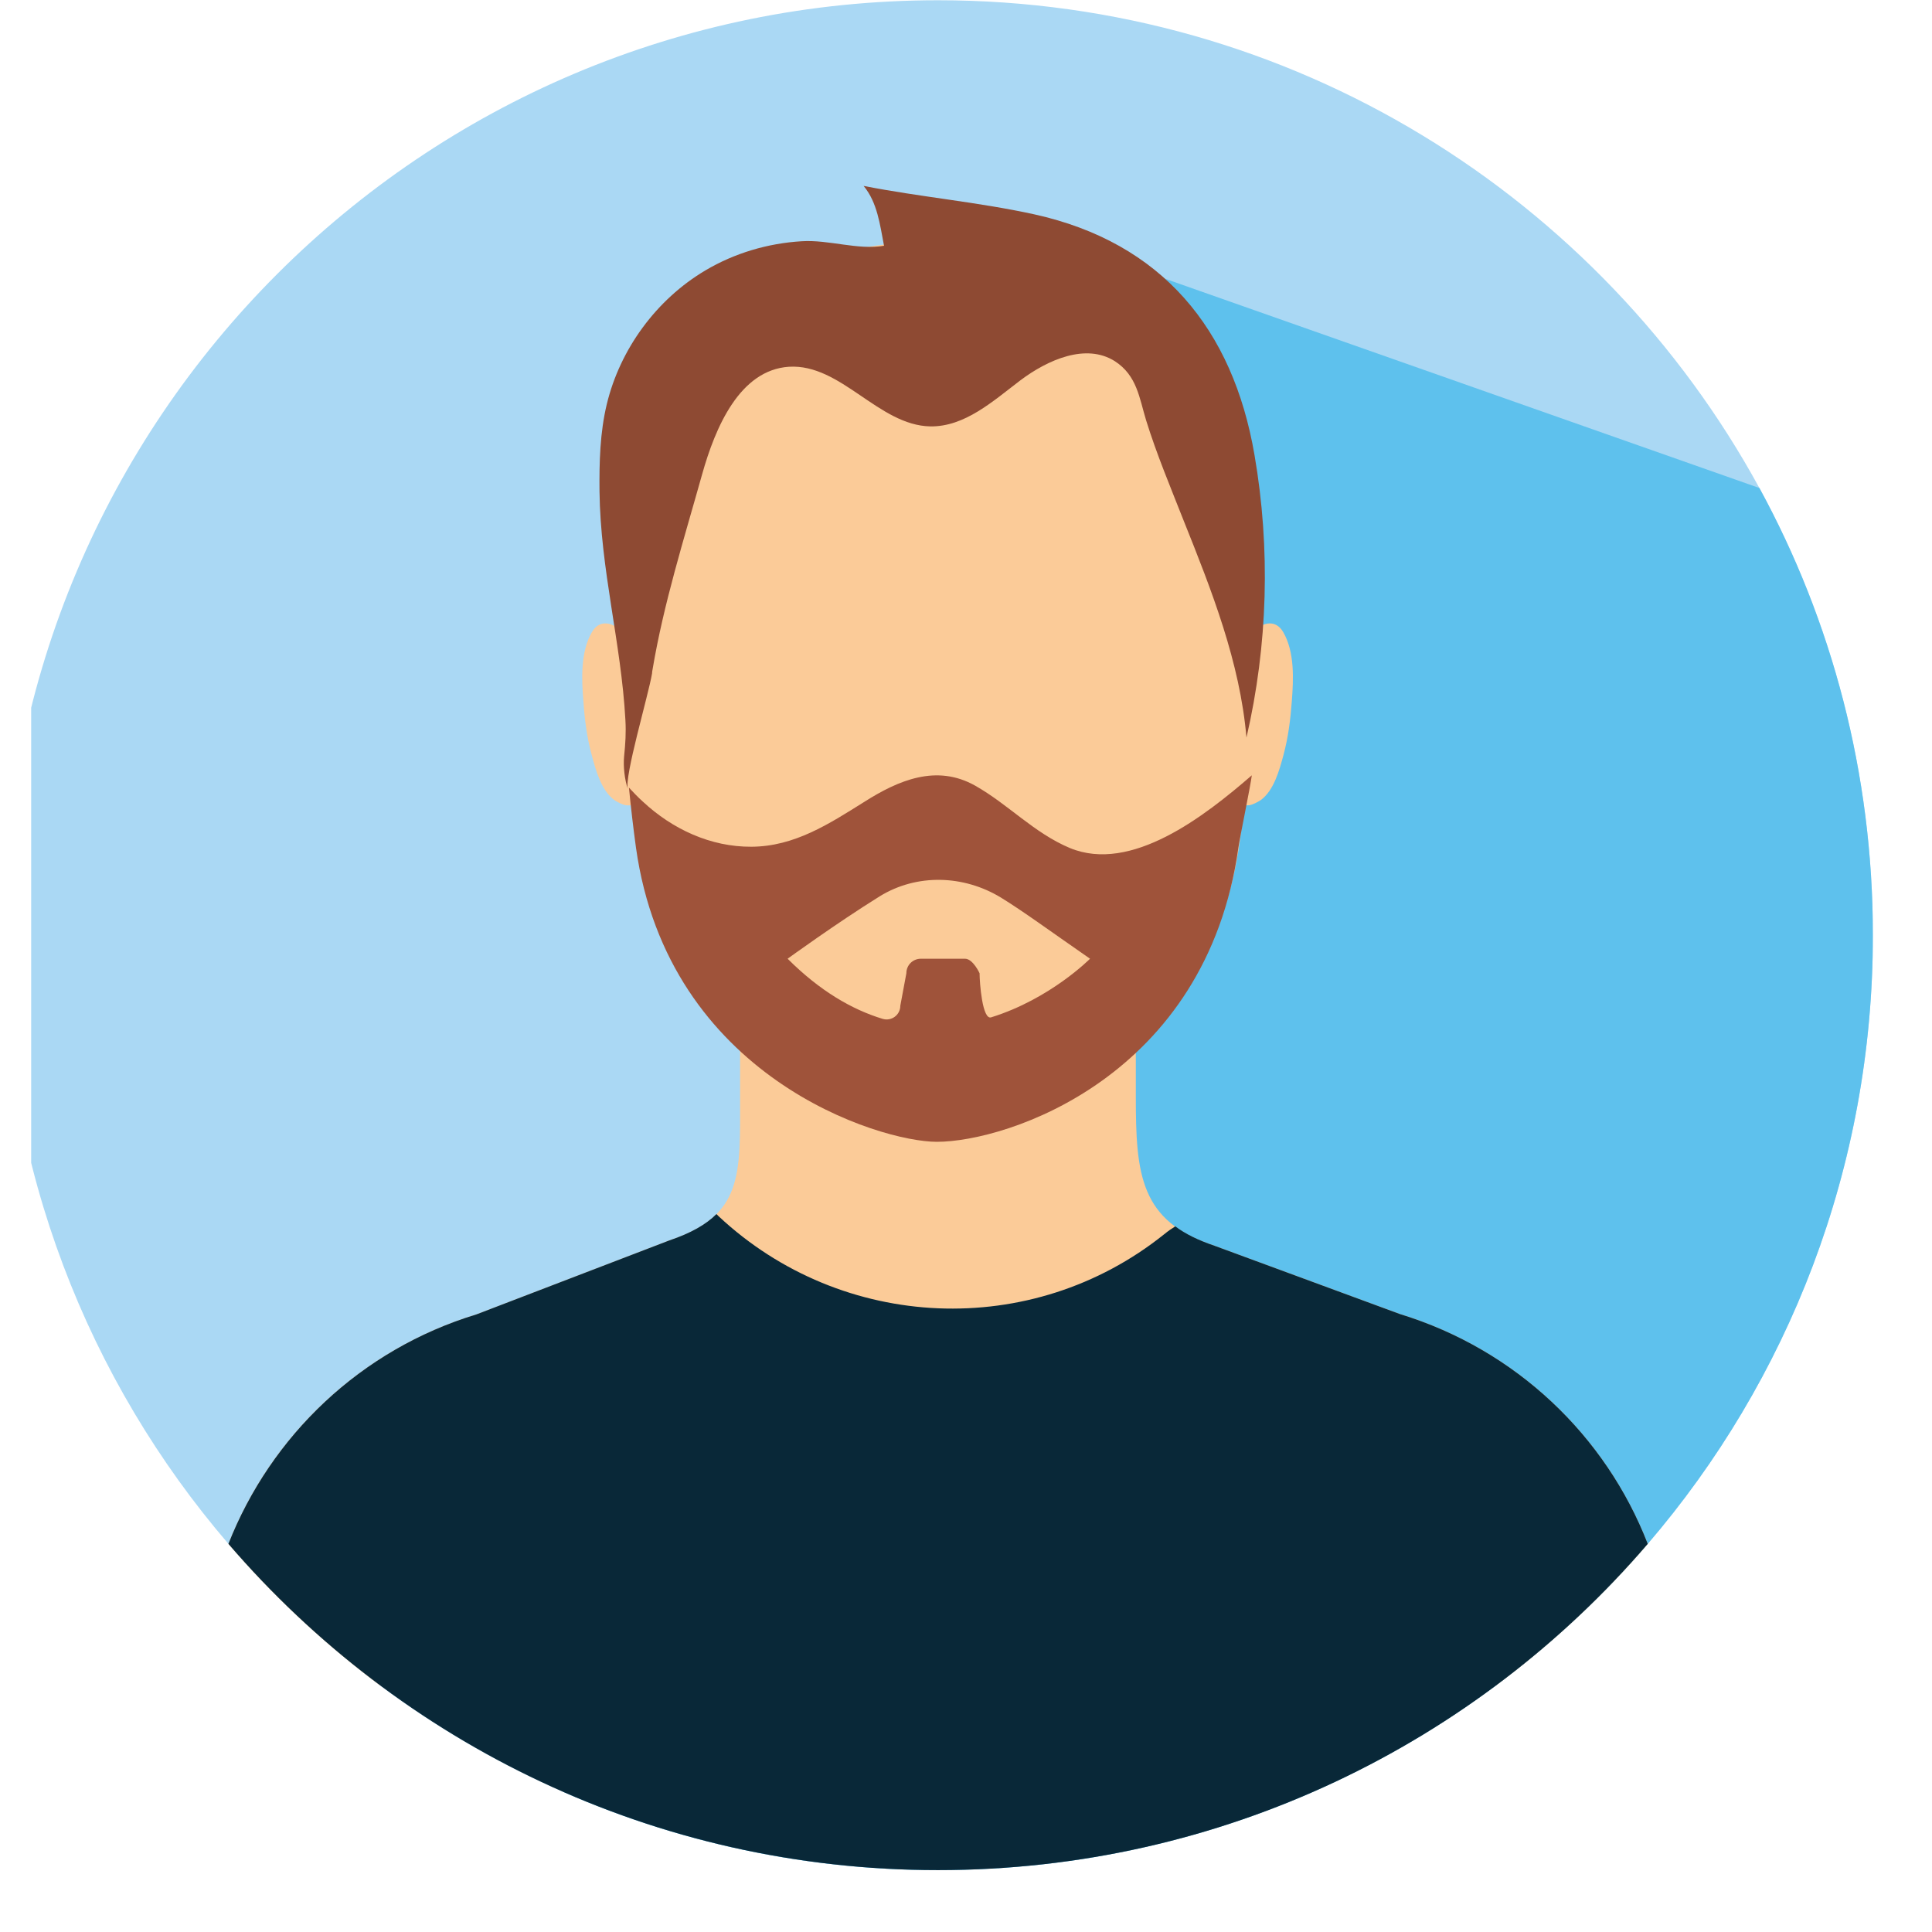 <svg xmlns="http://www.w3.org/2000/svg" xmlns:xlink="http://www.w3.org/1999/xlink" width="40" zoomAndPan="magnify" viewBox="0 0 30 30" height="40" preserveAspectRatio="xMidYMid meet" version="1.0"><defs><clipPath id="id1"><path d="M 0.484 0 L 29.078 0 L 29.078 29.031 L 0.484 29.031 Z M 0.484 0 " clip-rule="nonzero"/></clipPath><clipPath id="id2"><path d="M 8 3 L 29.078 3 L 29.078 29.031 L 8 29.031 Z M 8 3 " clip-rule="nonzero"/></clipPath><clipPath id="id3"><path d="M 3 18 L 26 18 L 26 29.031 L 3 29.031 Z M 3 18 " clip-rule="nonzero"/></clipPath></defs><g clip-path="url(#id1)"><path fill="#aad8f4" d="M 29.082 14.523 C 29.082 18.129 27.766 21.434 25.586 23.973 C 24.887 24.789 24.094 25.527 23.227 26.172 C 20.809 27.973 17.812 29.039 14.566 29.039 C 12.492 29.039 10.523 28.605 8.738 27.82 C 7.727 27.379 6.777 26.824 5.902 26.172 C 5.039 25.527 4.25 24.789 3.547 23.973 C 1.367 21.434 0.051 18.129 0.051 14.523 C 0.051 6.504 6.551 0.004 14.566 0.004 C 20.07 0.004 24.855 3.066 27.32 7.578 C 28.445 9.641 29.082 12.008 29.082 14.523 Z M 29.082 14.523 " fill-opacity="1" fill-rule="nonzero"/></g><g clip-path="url(#id2)"><path fill="#5ec1ed" d="M 29.082 14.523 C 29.082 18.129 27.766 21.434 25.586 23.973 C 24.887 24.789 24.094 25.527 23.227 26.172 C 20.809 27.973 17.812 29.039 14.566 29.039 C 12.492 29.039 10.523 28.605 8.738 27.82 L 15.25 5.746 L 14.547 3.988 L 18.09 4.328 L 27.32 7.578 C 28.445 9.641 29.082 12.008 29.082 14.523 Z M 29.082 14.523 " fill-opacity="1" fill-rule="nonzero"/></g><path fill="#fbcb98" d="M 9.684 9.832 C 9.539 9.672 9.316 9.598 9.191 9.816 C 9.012 10.125 9.031 10.547 9.059 10.891 C 9.078 11.168 9.113 11.449 9.188 11.723 C 9.25 11.957 9.336 12.277 9.543 12.426 C 9.594 12.457 9.656 12.492 9.719 12.504 C 9.75 12.508 9.949 12.512 9.883 12.426 " fill-opacity="1" fill-rule="nonzero"/><path fill="#fbcb98" d="M 19.434 9.832 C 19.578 9.672 19.801 9.598 19.926 9.816 C 20.105 10.125 20.086 10.547 20.059 10.891 C 20.039 11.168 20.004 11.449 19.93 11.723 C 19.867 11.957 19.781 12.277 19.574 12.426 C 19.523 12.457 19.461 12.492 19.398 12.504 C 19.367 12.508 19.168 12.512 19.234 12.426 " fill-opacity="1" fill-rule="nonzero"/><path fill="#fbcb98" d="M 25.586 23.973 C 24.887 24.789 24.094 25.527 23.227 26.172 L 5.902 26.172 C 5.039 25.527 4.246 24.789 3.547 23.973 C 4.203 22.297 5.598 20.957 7.398 20.41 L 10.391 19.262 C 11.547 18.879 11.492 18.242 11.492 17.023 L 11.492 14.434 L 17.637 14.434 L 17.637 17.02 C 17.637 18.238 17.699 18.965 18.859 19.344 L 21.742 20.406 C 23.539 20.957 24.934 22.293 25.586 23.973 Z M 25.586 23.973 " fill-opacity="1" fill-rule="nonzero"/><g clip-path="url(#id3)"><path fill="#092838" d="M 25.586 23.973 C 22.926 27.074 18.977 29.039 14.566 29.039 C 10.16 29.039 6.211 27.074 3.547 23.973 C 4.207 22.297 5.598 20.957 7.398 20.41 L 10.391 19.262 C 10.727 19.148 10.961 19.016 11.125 18.852 C 11.137 18.863 11.148 18.875 11.16 18.887 C 13.078 20.68 16.023 20.809 18.074 19.168 C 18.141 19.113 18.199 19.074 18.25 19.043 C 18.406 19.16 18.605 19.258 18.859 19.344 L 21.742 20.406 C 23.539 20.957 24.934 22.293 25.586 23.973 Z M 25.586 23.973 " fill-opacity="1" fill-rule="nonzero"/></g><path fill="#fbcb98" d="M 19.457 9.301 C 19.445 5.832 17.293 3.988 14.547 3.988 C 14.547 3.988 14.34 3.762 14.336 3.762 C 11.594 3.762 9.695 5.832 9.684 9.305 C 9.68 10.887 9.734 11.926 9.895 13.074 C 10.395 16.645 13.68 17.645 14.566 17.645 C 15.652 17.645 18.75 16.645 19.25 13.074 C 19.41 11.926 19.465 10.883 19.457 9.301 Z M 19.457 9.301 " fill-opacity="1" fill-rule="nonzero"/><path fill="#8e4a33" d="M 10.133 10.395 C 10.305 9.371 10.621 8.371 10.902 7.367 C 11.109 6.629 11.488 5.746 12.25 5.695 C 13.059 5.645 13.641 6.605 14.445 6.621 C 14.98 6.629 15.418 6.23 15.844 5.906 C 16.27 5.586 16.863 5.324 17.312 5.609 C 17.656 5.832 17.691 6.18 17.797 6.527 C 17.961 7.055 18.176 7.566 18.379 8.082 C 18.816 9.172 19.254 10.281 19.355 11.453 C 19.688 10.016 19.73 8.516 19.48 7.066 C 19.145 5.109 18.043 3.766 16.059 3.328 C 15.188 3.137 14.285 3.059 13.41 2.887 C 13.625 3.145 13.664 3.492 13.727 3.816 C 13.324 3.887 12.871 3.719 12.449 3.746 C 11.926 3.777 11.406 3.93 10.953 4.199 C 10.195 4.648 9.629 5.418 9.422 6.277 C 9.316 6.719 9.305 7.176 9.309 7.629 C 9.324 8.848 9.645 9.98 9.711 11.176 C 9.723 11.379 9.711 11.551 9.691 11.746 C 9.676 11.902 9.699 12.105 9.75 12.254 C 9.688 12.074 10.07 10.789 10.125 10.457 C 10.125 10.438 10.129 10.414 10.133 10.395 Z M 10.133 10.395 " fill-opacity="1" fill-rule="nonzero"/><path fill="#9f533a" d="M 16.613 13.168 C 16.055 12.934 15.66 12.492 15.141 12.199 C 14.543 11.863 13.953 12.113 13.418 12.453 C 12.875 12.793 12.336 13.145 11.668 13.148 C 11.035 13.152 10.441 12.875 9.984 12.449 C 9.906 12.379 9.836 12.305 9.766 12.23 C 9.797 12.539 9.832 12.848 9.875 13.16 C 10.375 16.73 13.66 17.73 14.547 17.73 C 15.633 17.73 18.73 16.73 19.23 13.16 C 19.25 13.016 19.422 12.184 19.438 12.039 C 18.703 12.676 17.566 13.562 16.613 13.168 Z M 15.211 15.113 C 15.211 15.113 15.109 14.887 14.984 14.887 L 14.301 14.887 C 14.176 14.887 14.074 14.984 14.074 15.113 L 13.98 15.617 C 13.98 15.762 13.84 15.863 13.703 15.82 C 13.23 15.676 12.73 15.387 12.23 14.887 C 12.23 14.887 12.988 14.336 13.66 13.918 C 14.238 13.562 14.965 13.586 15.543 13.938 C 15.891 14.152 16.273 14.434 16.926 14.887 C 16.926 14.887 16.309 15.512 15.391 15.797 C 15.254 15.844 15.211 15.258 15.211 15.113 Z M 15.211 15.113 " fill-opacity="1" fill-rule="nonzero"/></svg>